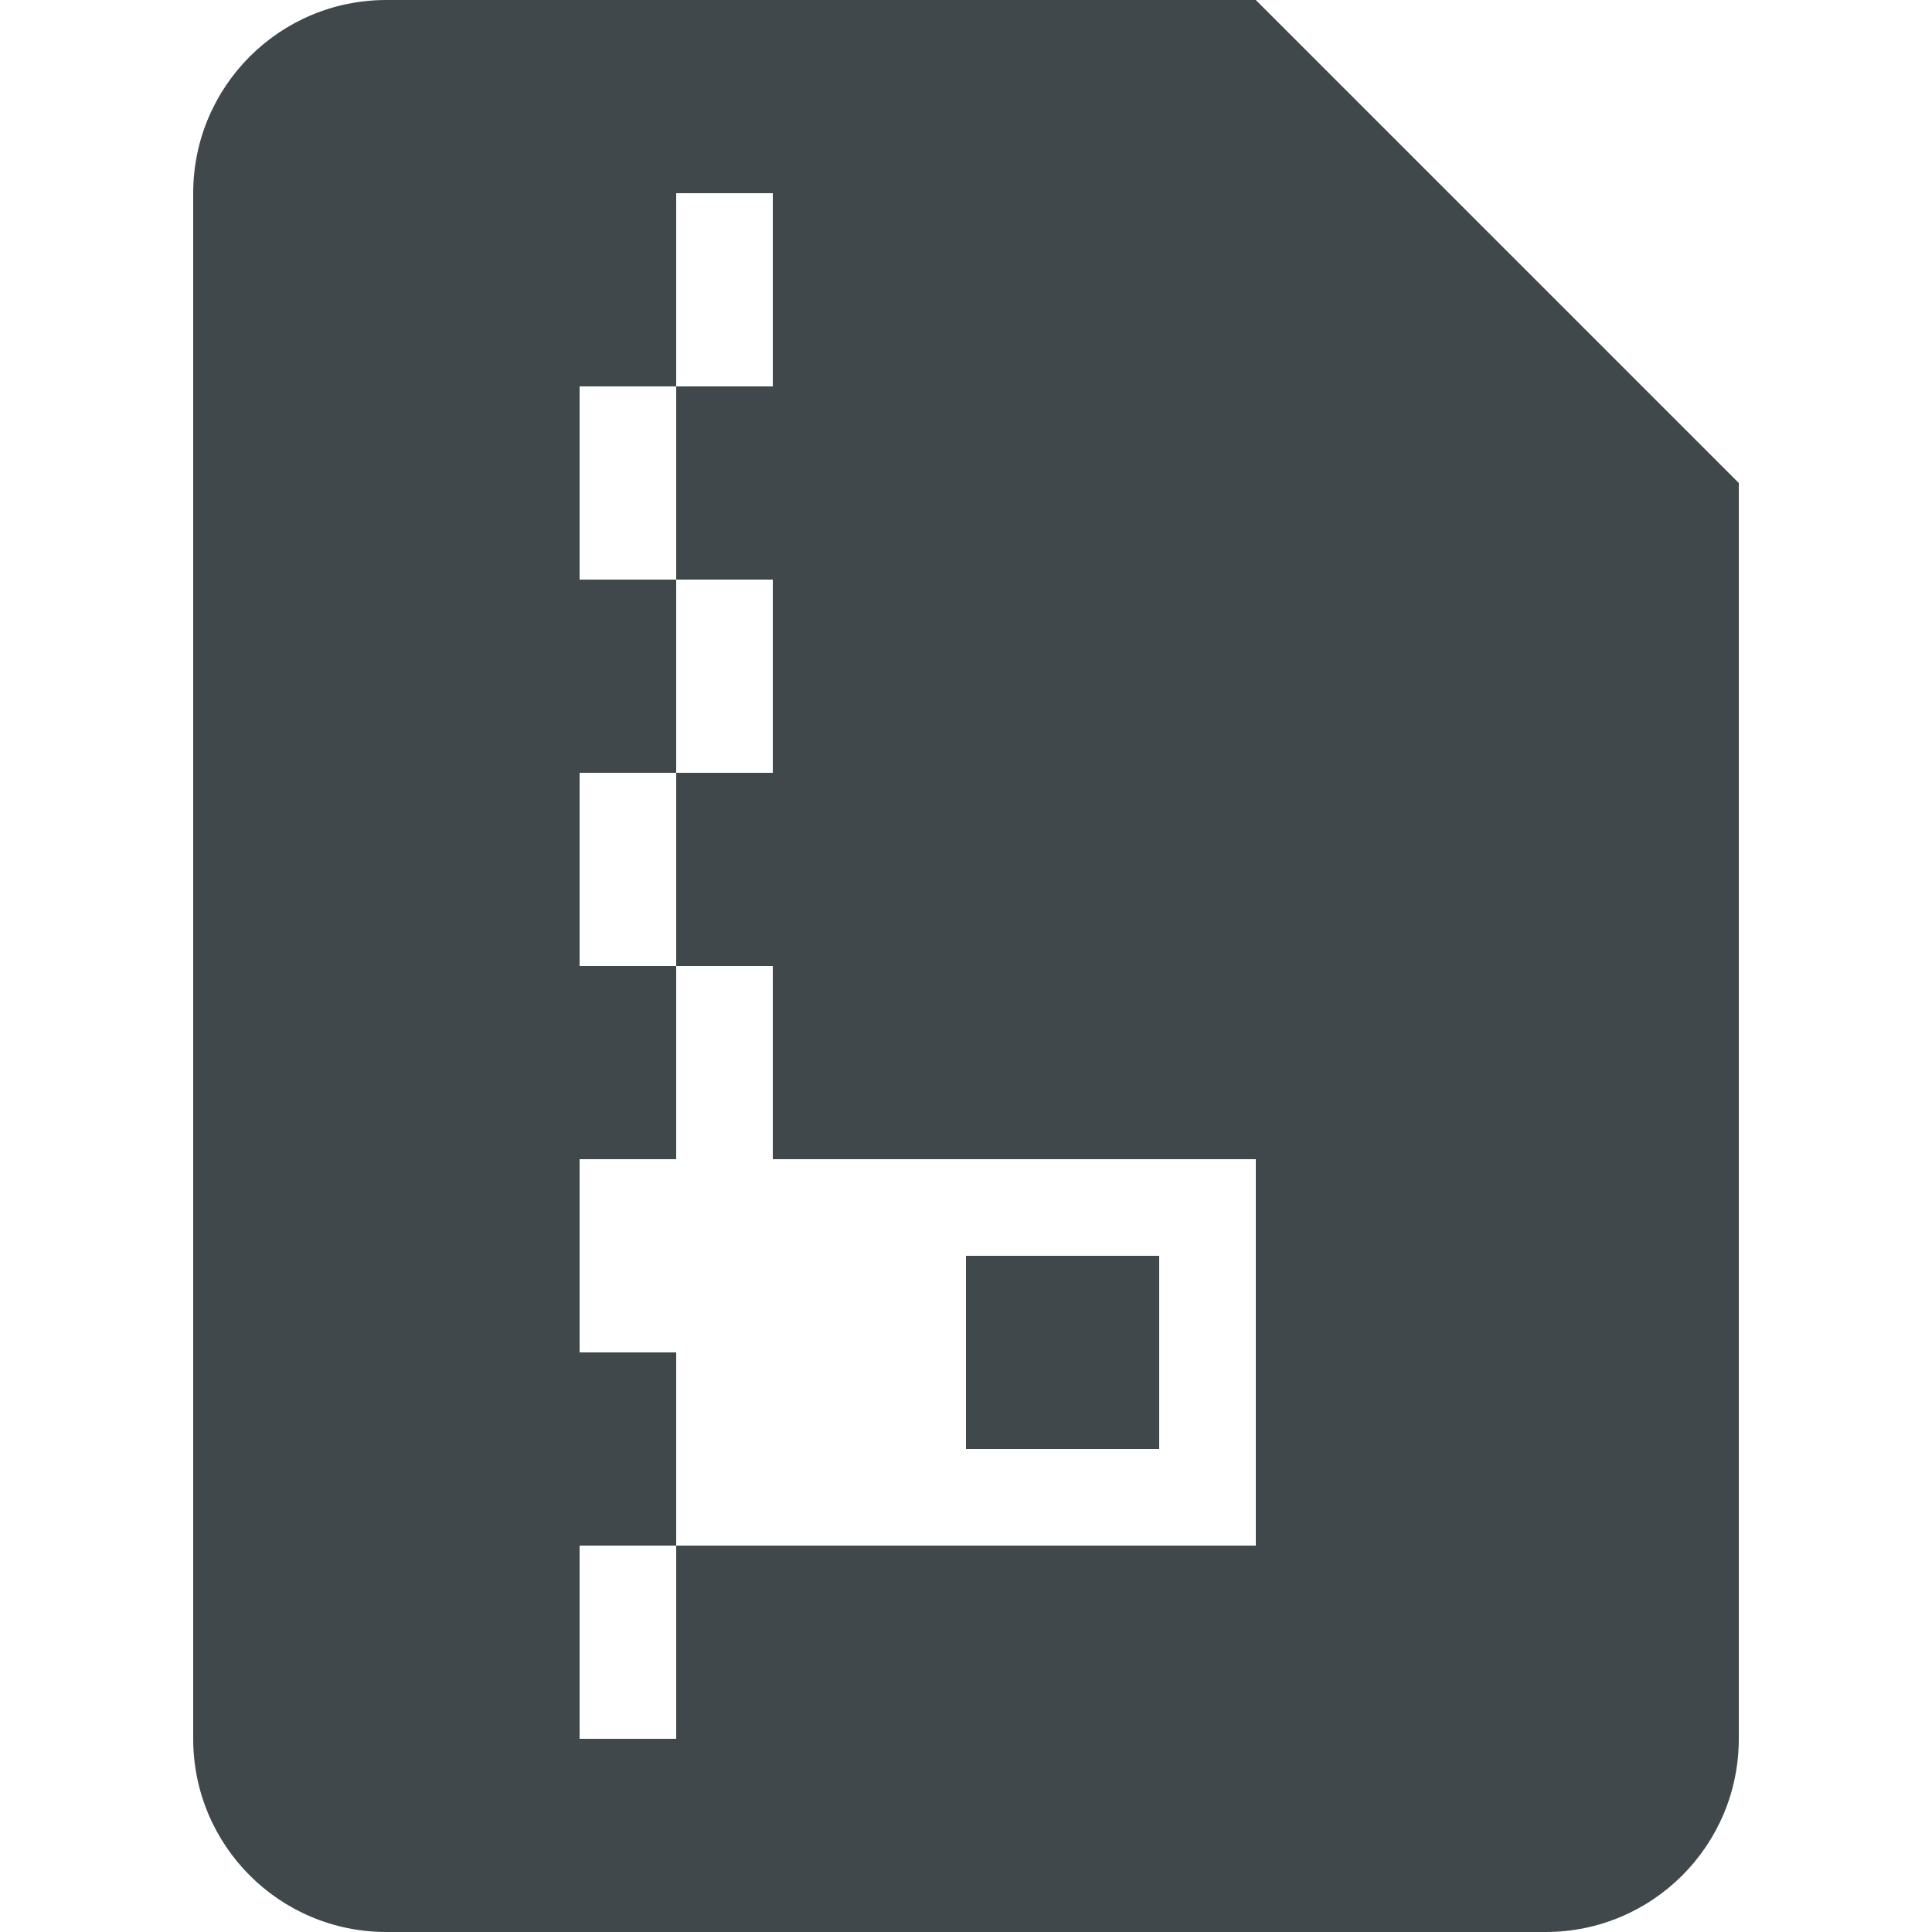 <svg xmlns="http://www.w3.org/2000/svg" viewBox="0 0 512 512">
  <style type="text/css">
    .black{fill:#40484b;}
  </style>
	<path class="lexicon-icon-outline document-compressed-document black" d="M332.8,0H102.4C74.1,0,51.2,22.9,51.2,51.2v409.6c0,28.3,22.9,51.2,51.2,51.2h307.2c28.3,0,51.2-22.9,51.2-51.2V128L332.8,0z M332.8,409.6H179.2v51.2h-25.6v-51.2h25.6v-51.2h-25.6v-51.2h25.6V256h-25.6v-51.2h25.6v-51.2h-25.6v-51.2h25.6V51.2h25.6v51.2h-25.6v51.2h25.6v51.2h-25.6V256h25.6v51.2h128V409.6z"></path>
	<rect class="lexicon-icon-outline document-compressed-zipper-hole black" x="256" y="332.8" width="51.2" height="51.2"></rect>
</svg>